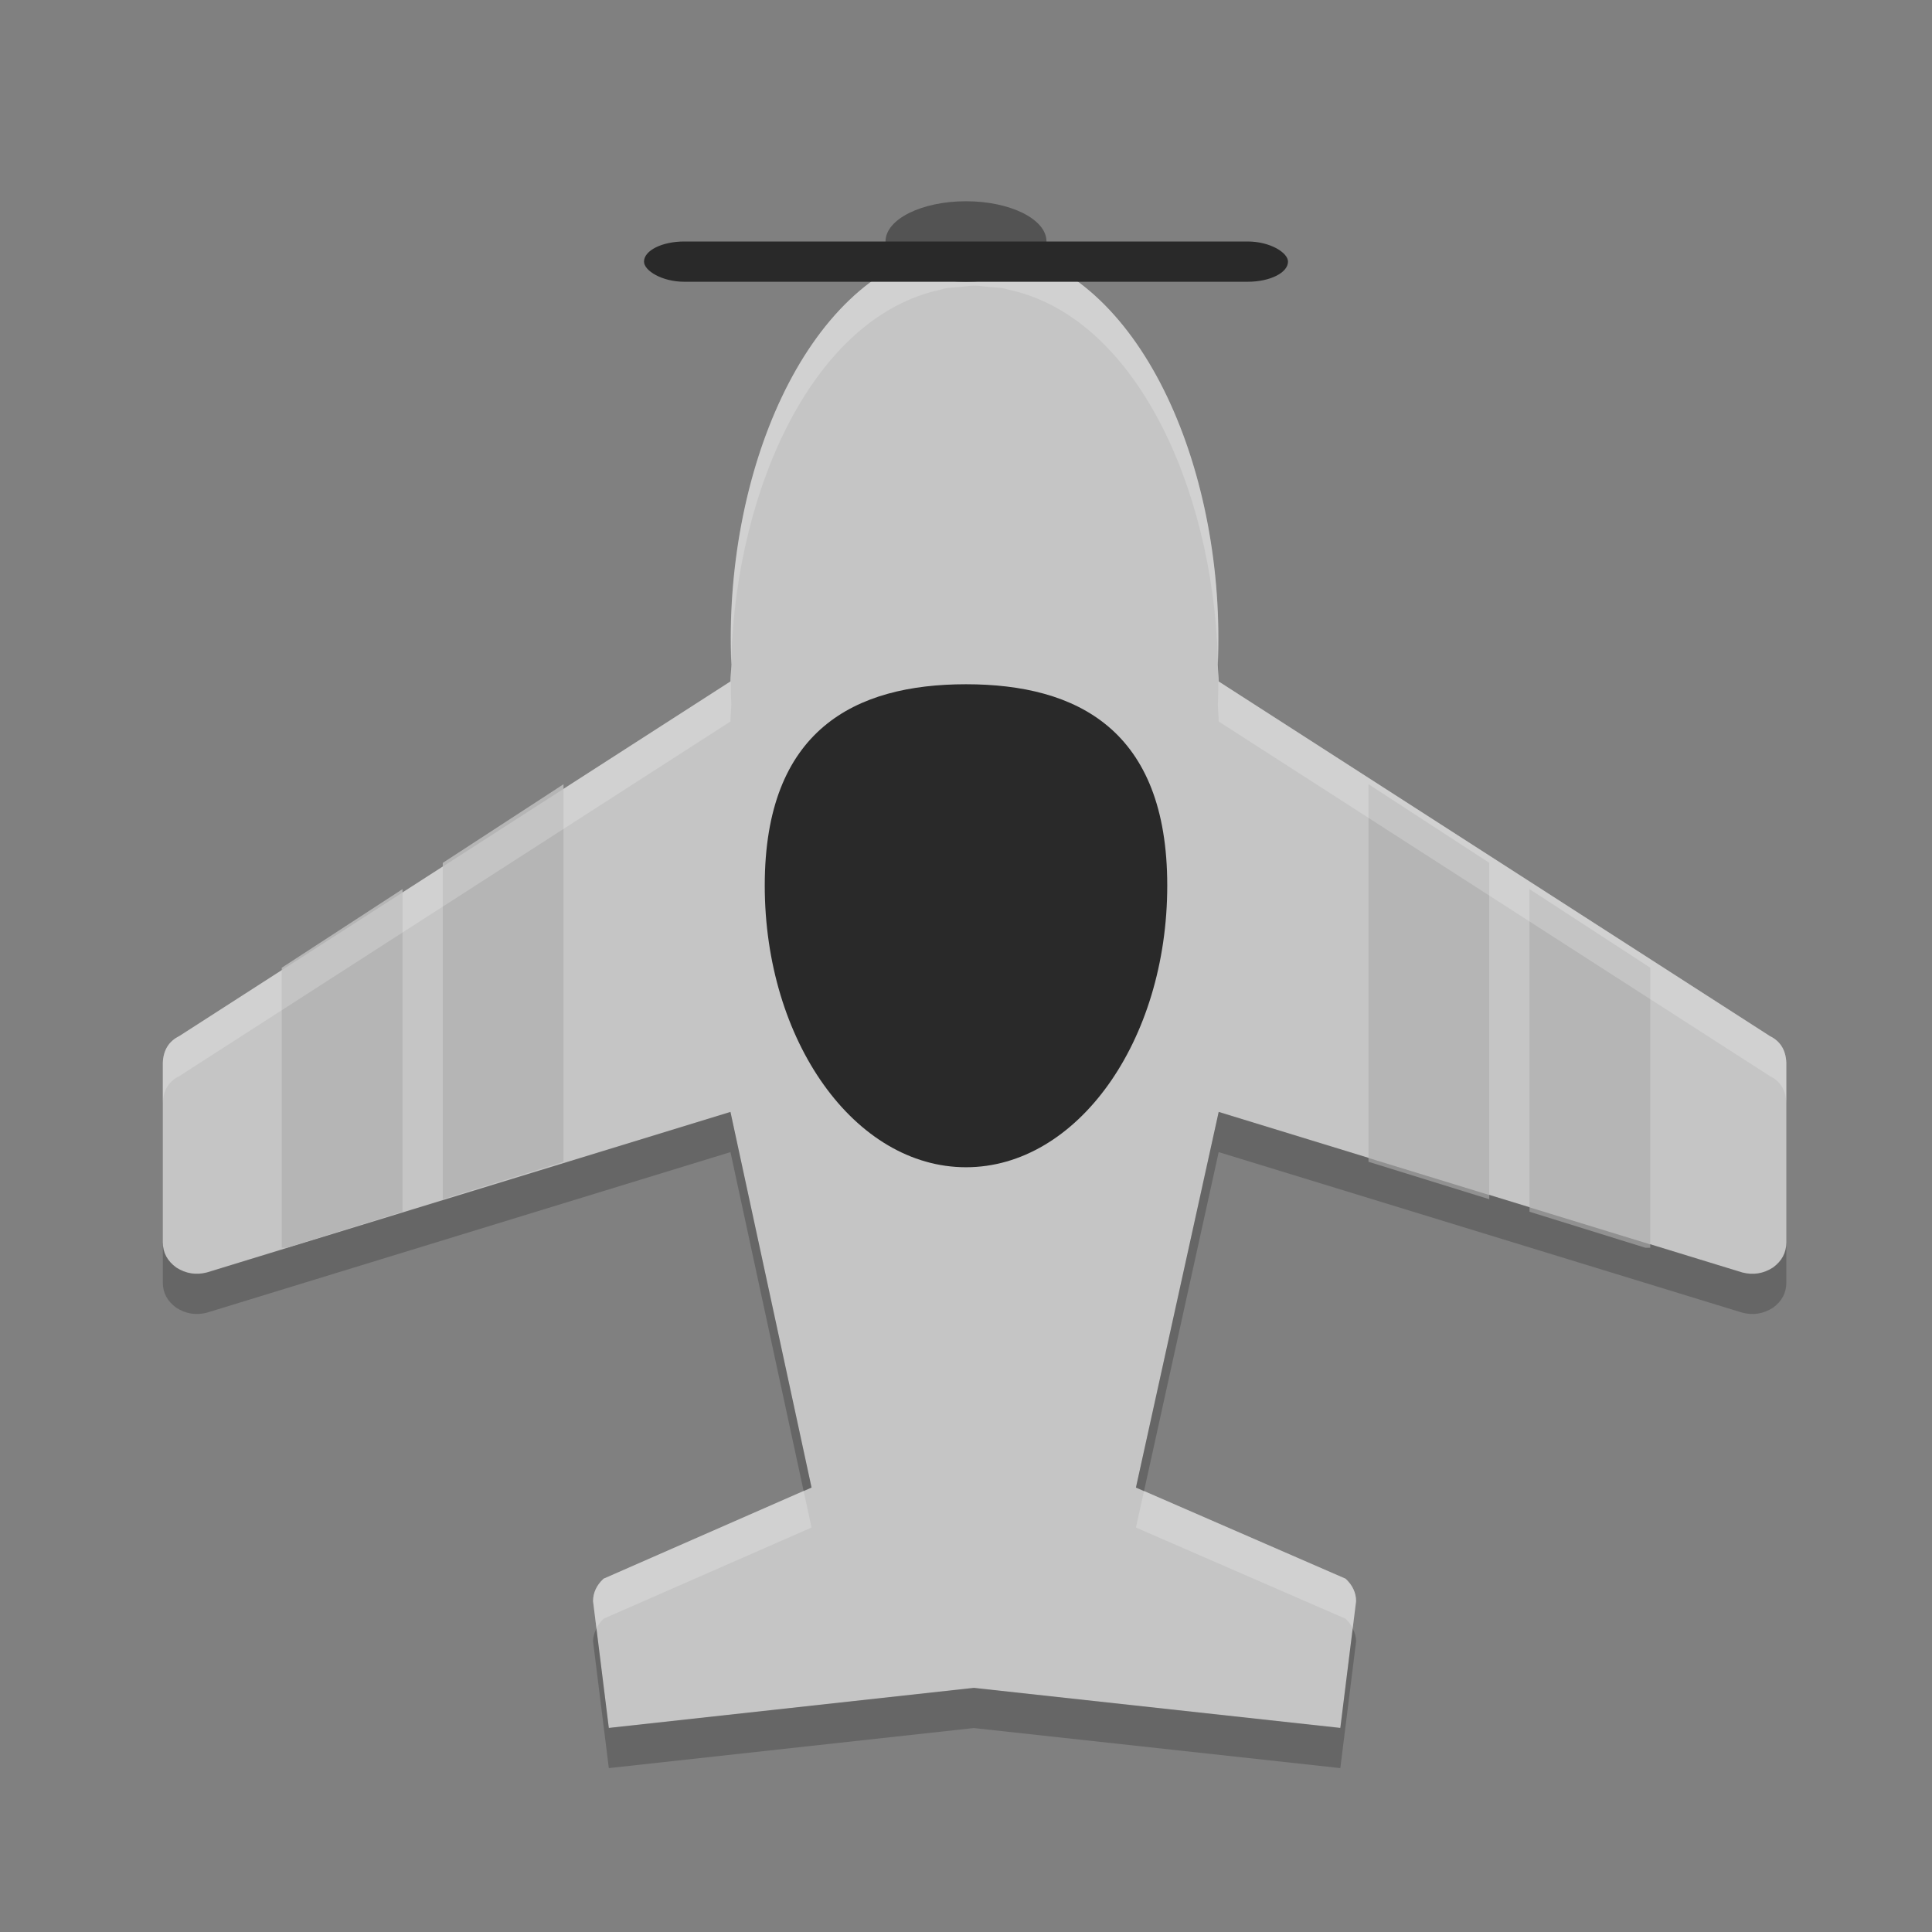 <svg xmlns="http://www.w3.org/2000/svg" width="48" height="48" version="1">
 <rect width="100%" height="100%" fill="#808080" stroke="none"/>
 <g transform="matrix(.065 -.061 .065 .061 -2.108 27.633)">
  <g>
   <path fill="#c5c5c5" d="m24 6c-0.111 0-0.214 0.022-0.322 0.031-0.131 0.012-0.264 0.015-0.391 0.039-0.035 0.007-0.067 0.021-0.102 0.029-3.37 0.724-5.369 5.657-5.164 10.359-0.004 0.138-0.021 0.285-0.021 0.42l-13.594 8.853c-0.258 0.129-0.394 0.352-0.406 0.666v4.481c0 0.257 0.111 0.466 0.332 0.629 0.234 0.152 0.486 0.193 0.756 0.123l12.912-4.007 2 9.377-5.131 2.277c-0.172 0.163-0.258 0.35-0.258 0.561l0.389 3.162 9-1 9.041 1 0.389-3.162c0-0.21-0.086-0.397-0.258-0.561l-5.172-2.277 2.041-9.377 12.914 4.008c0.27 0.07 0.522 0.029 0.756-0.123 0.221-0.163 0.33-0.372 0.33-0.629v-4.481c-0.012-0.315-0.146-0.538-0.404-0.666l-13.596-8.853c0-0.135-0.018-0.282-0.021-0.42 0.204-4.703-1.795-9.635-5.165-10.359-0.034-0.008-0.066-0.023-0.101-0.03-0.127-0.024-0.26-0.027-0.391-0.039-0.108-0.009-0.211-0.031-0.322-0.031-0.007 0-0.014 0.002-0.021 0.002-0.007-0-0.013-0.002-0.02-0.002z" transform="matrix(7.749 7.749 -8.158 8.158 241.76 -209.09)"/>
  </g>
 </g>
 <path fill="#b5b5b5" d="m14 19.484l-3 1.954v8.357l3-0.93v-9.381zm-4 2.606l-3 1.953v6.957h0.121l2.879-0.895v-8.015z"/>
 <path fill="#b5b5b5" d="m34 19.484 3 1.953v8.357l-3-0.93v-9.381zm4 2.606 3 1.953v6.957h-0.121l-2.879-0.895v-8.015z"/>
 <g fill="#fff" transform="matrix(.065 -.061 .065 .061 -2.108 27.633)">
  <g>
   <path opacity=".2" d="m24 6c-0.111 0-0.214 0.022-0.322 0.031-0.131 0.012-0.264 0.015-0.391 0.039-0.035 0.007-0.067 0.021-0.101 0.029-3.336 0.717-5.325 5.557-5.166 10.216 0.134-4.329 2.068-8.551 5.166-9.216 0.034-0.008 0.066-0.022 0.101-0.029 0.127-0.024 0.26-0.027 0.391-0.039 0.108-0.009 0.211-0.031 0.322-0.031 0.007 0 0.013 0.002 0.02 0.002 0.007-0 0.014-0.002 0.021-0.002 0.111 0 0.214 0.022 0.322 0.031 0.131 0.012 0.264 0.015 0.391 0.039 0.035 0.007 0.067 0.021 0.101 0.029 3.098 0.666 5.032 4.887 5.166 9.216 0.159-4.659-1.83-9.499-5.166-10.216-0.034-0.008-0.066-0.023-0.101-0.03-0.127-0.024-0.26-0.027-0.391-0.039-0.108-0.009-0.211-0.031-0.322-0.031-0.007 0-0.014 0.002-0.021 0.002-0.007-0-0.013-0.002-0.02-0.002zm-5.99 10.691c-0.005 0.064-0.01 0.128-0.01 0.188l-13.594 8.853c-0.258 0.129-0.394 0.352-0.406 0.666v1c0.012-0.314 0.148-0.537 0.406-0.666l13.594-8.853c0-0.135 0.018-0.282 0.021-0.42-0.011-0.256-0.013-0.511-0.011-0.768zm12.021 0c0.002 0.257 0 0.512-0.011 0.768 0.003 0.138 0.021 0.285 0.021 0.42l13.596 8.853c0.258 0.129 0.392 0.352 0.404 0.666v-1c-0.012-0.314-0.146-0.537-0.404-0.666l-13.596-8.853c0-0.06-0.005-0.124-0.01-0.188zm-10.226 20.395l-4.936 2.191c-0.172 0.164-0.258 0.351-0.258 0.561l0.084 0.678c0.043-0.084 0.097-0.165 0.174-0.239l5.131-2.277-0.195-0.914zm8.394 0.002l-0.199 0.912 5.172 2.277c0.077 0.074 0.131 0.155 0.174 0.239l0.084-0.678c0-0.21-0.086-0.397-0.258-0.561l-4.973-2.189z" transform="matrix(7.749 7.749 -8.158 8.158 241.76 -209.09)"/>
  </g>
 </g>
 <ellipse fill="#535353" cx="24" cy="6" rx="2" ry="1"/>
 <rect fill="#292929" width="16" height="1" x="16" y="6" rx="1" ry="1"/>
 <path fill="#292929" d="m29 22c0 3.866-2.239 7-5 7s-5-3.134-5-7 2.239-5 5-5 5 1.134 5 5z"/>
 <g transform="matrix(.065 -.061 .065 .061 -2.108 28.633)">
  <g>
   <path opacity=".2" d="m18.02 15.316c-0.004 0.125-0.009 0.25-0.01 0.375 0.005-0.078 0.01-0.156 0.011-0.232-0.002-0.047 0-0.095-0.001-0.143zm12.001 0c-0.001 0.048 0.001 0.096-0.001 0.143 0.001 0.076 0.006 0.154 0.011 0.232-0.001-0.125-0.006-0.25-0.01-0.375zm-12.021 11.307-12.912 4.008c-0.27 0.07-0.522 0.029-0.756-0.123-0.221-0.163-0.332-0.372-0.332-0.629v1c0 0.257 0.111 0.466 0.332 0.629 0.234 0.152 0.486 0.193 0.756 0.123l12.912-4.008 1.805 8.463 0.195-0.086-2-9.377zm12.041 0l-2.041 9.377 0.199 0.088 1.842-8.465 12.914 4.008c0.27 0.07 0.522 0.029 0.756-0.123 0.221-0.163 0.33-0.372 0.33-0.629v-1c0 0.257-0.109 0.466-0.33 0.629-0.234 0.152-0.486 0.193-0.756 0.123l-12.914-4.008zm-15.346 12.893c-0.051 0.101-0.084 0.207-0.084 0.322l0.389 3.162 9-1 9.041 1 0.389-3.162c0-0.115-0.033-0.221-0.084-0.322l-0.305 2.484-9.041-1-9 1-0.305-2.484z" transform="matrix(7.749,7.749,-8.158,8.158,241.76,-209.09)"/>
  </g>
 </g>
</svg>
